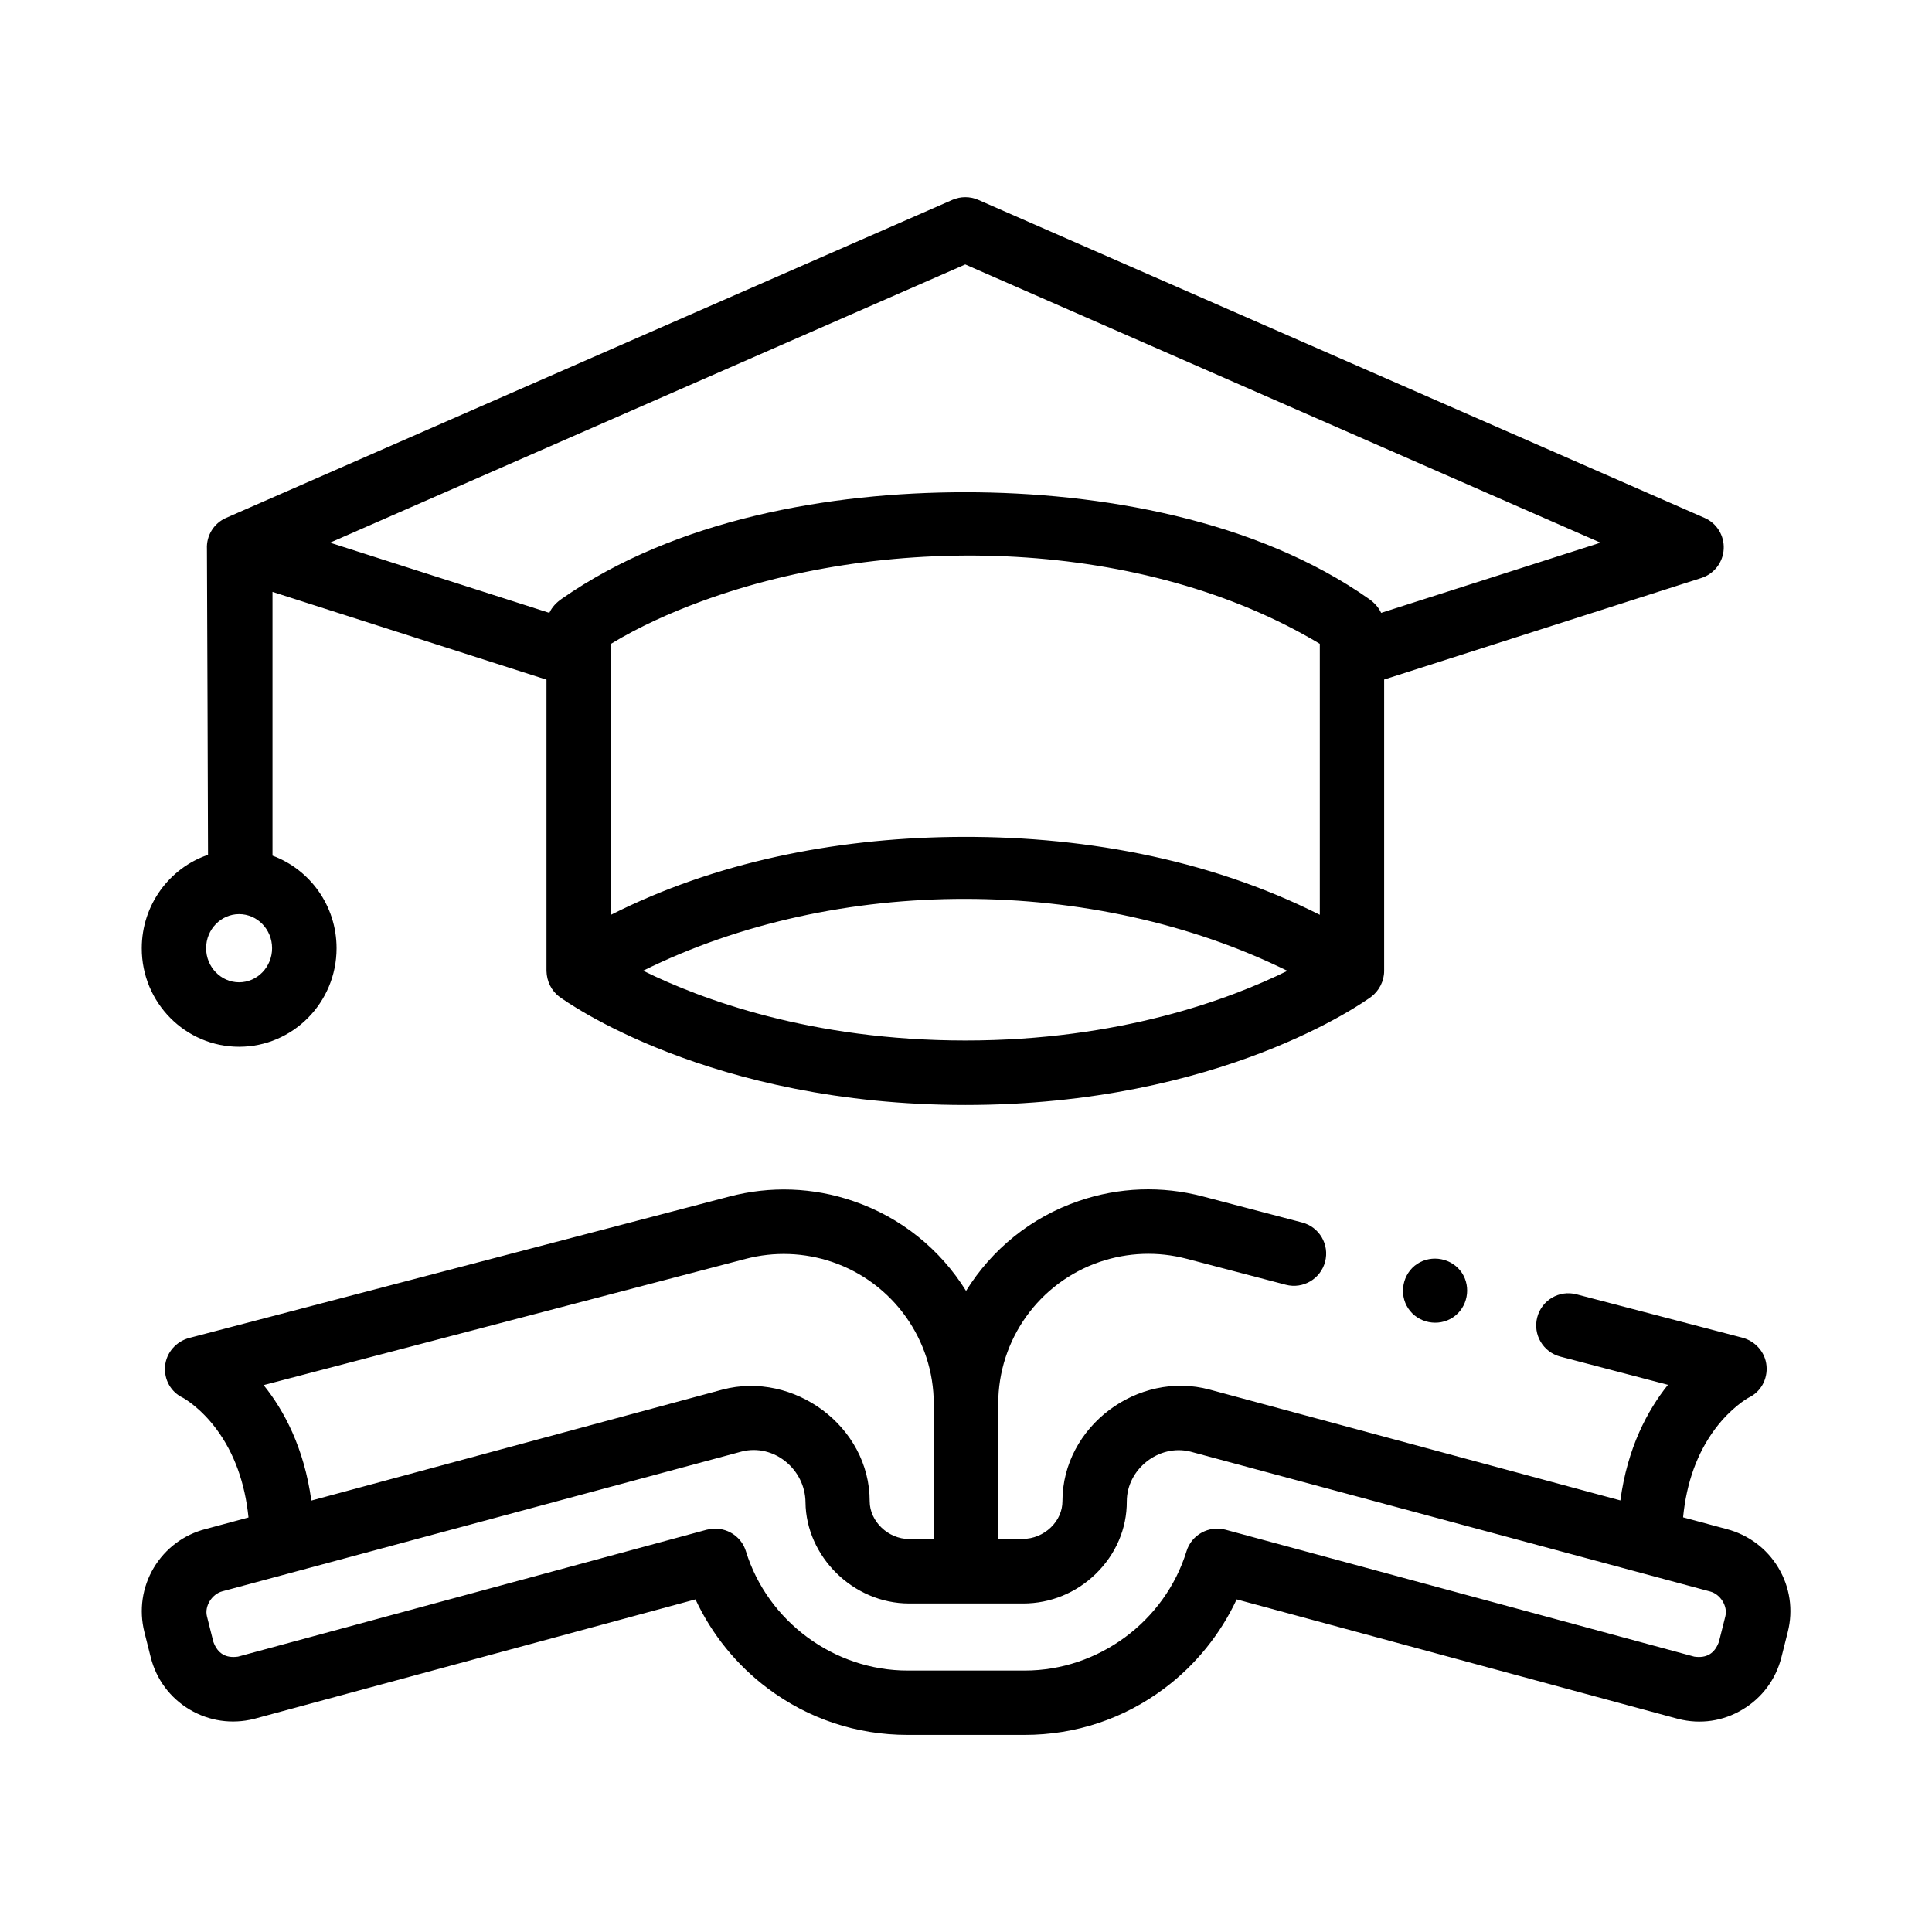 <?xml version="1.0" encoding="utf-8"?>
<!-- Generator: Adobe Illustrator 23.0.0, SVG Export Plug-In . SVG Version: 6.00 Build 0)  -->
<svg version="1.1" id="Layer_1" xmlns="http://www.w3.org/2000/svg" xmlns:xlink="http://www.w3.org/1999/xlink" x="0px" y="0px"
	 viewBox="0 0 141.73 141.73" style="enable-background:new 0 0 141.73 141.73;" xml:space="preserve">
<style type="text/css">
	.st0{fill:#FDD4BF;}
	.st1{clip-path:url(#SVGID_2_);}
	.st2{fill:#010101;}
	.st3{clip-path:url(#SVGID_4_);}
	.st4{fill:#FFFFFF;}
	.st5{clip-path:url(#SVGID_6_);}
	.st6{fill:#010101;stroke:#000000;stroke-width:2;stroke-miterlimit:10;}
	.st7{stroke:#000000;stroke-width:0.75;stroke-miterlimit:10;}
	.st8{clip-path:url(#SVGID_8_);stroke:#000000;stroke-width:0.75;stroke-miterlimit:10;}
	.st9{clip-path:url(#SVGID_8_);stroke:#000000;stroke-miterlimit:10;}
	.st10{clip-path:url(#SVGID_10_);}
	.st11{fill:#73B9E6;}
	.st12{clip-path:url(#SVGID_12_);}
	.st13{fill:#201113;}
	.st14{fill:none;}
	.st15{clip-path:url(#SVGID_14_);fill-rule:evenodd;clip-rule:evenodd;}
	.st16{fill-rule:evenodd;clip-rule:evenodd;}
	.st17{clip-path:url(#SVGID_16_);stroke:#000000;stroke-miterlimit:10;}
	.st18{stroke:#000000;stroke-miterlimit:10;}
	.st19{clip-path:url(#SVGID_18_);}
	.st20{fill:#FEE55B;stroke:#000000;stroke-miterlimit:10;}
	.st21{clip-path:url(#SVGID_20_);fill:#231F20;stroke:#000000;stroke-miterlimit:10;}
	.st22{fill:#231F20;stroke:#000000;stroke-miterlimit:10;}
	.st23{fill:#231F20;}
	.st24{fill:#E9E9E9;}
	.st25{clip-path:url(#SVGID_22_);}
	.st26{fill:#E6E7E8;}
	.st27{fill:#949A9B;}
	.st28{clip-path:url(#SVGID_24_);}
	.st29{clip-path:url(#SVGID_26_);}
	.st30{clip-path:url(#SVGID_28_);stroke:#000000;stroke-miterlimit:10;}
	.st31{fill-rule:evenodd;clip-rule:evenodd;fill:#A44424;}
	.st32{fill-rule:evenodd;clip-rule:evenodd;fill:#38A749;}
	.st33{fill-rule:evenodd;clip-rule:evenodd;fill:#CA3229;}
	.st34{fill-rule:evenodd;clip-rule:evenodd;fill:#EDBE2E;}
	.st35{fill-rule:evenodd;clip-rule:evenodd;fill:#1C76BC;}
	.st36{fill:#204583;}
</style>
<g>
	<g>
		<defs>
			<rect id="SVGID_21_" x="10.39" y="14.17" width="120.94" height="113.39"/>
		</defs>
		<clipPath id="SVGID_2_">
			<use xlink:href="#SVGID_21_"  style="overflow:visible;"/>
		</clipPath>
		<path class="st1" d="M17.54,76.79c3.94,0,7.15-3.24,7.15-7.23c0-3.12-1.96-5.78-4.7-6.79V43.42l20.1,6.44v21.37
			c0.02,0.75,0.35,1.45,0.96,1.9c0.44,0.32,10.99,7.93,29.77,7.93c18.77,0,29.32-7.61,29.76-7.93c0.59-0.44,0.96-1.16,0.96-1.9
			V49.85l23.27-7.45c0.94-0.3,1.59-1.15,1.64-2.13c0.05-0.98-0.51-1.89-1.41-2.28L71.76,14.66c-0.6-0.26-1.29-0.26-1.89,0
			L16.59,37.99c-0.9,0.39-1.46,1.3-1.41,2.28c0.01,0.17,0.08,22.44,0.08,22.44c-2.82,0.96-4.86,3.67-4.86,6.85
			C10.39,73.55,13.6,76.79,17.54,76.79L17.54,76.79z M51.46,44.11c13.94-5.12,32.48-4.61,45.36,3.12v19.88
			c-8.3-4.19-17.81-5.85-27.05-5.71c-8.55,0.13-17.28,1.83-24.95,5.71V47.23C46.9,45.97,49.17,44.95,51.46,44.11L51.46,44.11z
			 M70.82,76.33c-11.33,0-19.43-3.04-23.64-5.12c14.23-7.05,33.04-7,47.26,0.01C90.22,73.3,82.13,76.33,70.82,76.33L70.82,76.33z
			 M70.81,19.4l46.6,20.41l-16.09,5.15c-0.19-0.41-0.5-0.74-0.86-1c-8.29-5.85-19.77-7.85-29.65-7.85c-9.96,0-21.25,1.99-29.59,7.81
			c-0.39,0.27-0.72,0.6-0.92,1.04l-16.09-5.15L70.81,19.4z M17.54,67.06c1.34,0,2.42,1.12,2.42,2.5c0,1.38-1.09,2.5-2.42,2.5
			c-1.33,0-2.42-1.12-2.42-2.5C15.12,68.18,16.21,67.06,17.54,67.06L17.54,67.06z M17.54,67.06"/>
		<path class="st1" d="M126.66,112.17l-3.19-0.86c0.25-2.56,1.04-4.74,2.36-6.5c1.15-1.53,2.32-2.21,2.45-2.28
			c0.89-0.42,1.4-1.35,1.31-2.34c-0.09-0.99-0.82-1.81-1.78-2.06l-12.16-3.18c-1.26-0.33-2.55,0.42-2.88,1.69
			c-0.33,1.26,0.43,2.55,1.69,2.88l7.9,2.07c-1.49,1.86-2.97,4.6-3.49,8.48l-30.13-8.13c-5.26-1.42-10.8,2.7-10.8,8.19
			c0,0.71-0.3,1.39-0.85,1.92c-0.55,0.53-1.29,0.84-2.04,0.84h-1.82v-9.91c0-4.7,2.99-8.89,7.45-10.41c2.06-0.7,4.26-0.78,6.36-0.23
			l7.29,1.91c1.26,0.33,2.55-0.43,2.88-1.69c0.33-1.26-0.42-2.55-1.69-2.88l-7.28-1.91c-3.01-0.79-6.15-0.68-9.09,0.33
			c-3.53,1.2-6.41,3.58-8.28,6.6c-1.87-3.02-4.75-5.39-8.28-6.59c-2.94-1.01-6.09-1.12-9.09-0.33L13.89,98.15
			c-0.96,0.25-1.69,1.07-1.78,2.06c-0.09,0.99,0.42,1.91,1.31,2.33c0.13,0.07,1.3,0.75,2.45,2.29c1.31,1.76,2.1,3.94,2.36,6.49
			l-3.15,0.85c-1.6,0.41-2.95,1.42-3.8,2.84c-0.85,1.43-1.09,3.1-0.69,4.71l0.47,1.87c0.41,1.61,1.42,2.97,2.85,3.82
			c1.43,0.85,3.1,1.09,4.71,0.69c0.01,0,0.03-0.01,0.04-0.01l32.36-8.76c1.19,2.56,3.02,4.82,5.29,6.52
			c2.98,2.24,6.53,3.42,10.26,3.42h8.6c3.73,0,7.28-1.18,10.26-3.42c2.27-1.7,4.1-3.97,5.29-6.52l32.36,8.76
			c0.01,0,0.02,0.01,0.04,0.01c1.61,0.41,3.29,0.17,4.71-0.69c1.43-0.85,2.44-2.21,2.85-3.82l0.47-1.87
			c0.41-1.61,0.16-3.29-0.69-4.71C129.61,113.59,128.26,112.59,126.66,112.17L126.66,112.17z M19.34,101.61l35.36-9.26
			c2.1-0.55,4.3-0.47,6.36,0.23c4.45,1.52,7.44,5.71,7.44,10.41v9.91h-1.81c-1.53,0-2.89-1.29-2.89-2.77c0-5.5-5.58-9.57-10.8-8.19
			l-30.16,8.14C22.31,106.21,20.83,103.46,19.34,101.61L19.34,101.61z M126.57,118.57l-0.47,1.87c-0.31,0.86-0.91,1.22-1.81,1.09
			l-34.38-9.31c-1.23-0.33-2.5,0.37-2.87,1.58c-1.59,5.15-6.47,8.75-11.86,8.75h-8.6c-5.39,0-10.27-3.6-11.86-8.75
			c-0.31-1.01-1.24-1.66-2.26-1.66c-0.2,0-0.41,0.03-0.62,0.08l-34.38,9.31c-0.9,0.13-1.5-0.23-1.81-1.09l-0.47-1.87
			c-0.19-0.76,0.38-1.63,1.12-1.83l38.12-10.26c2.37-0.59,4.65,1.32,4.67,3.73c0.04,3.95,3.47,7.42,7.61,7.42h8.36
			c1.99,0,3.88-0.77,5.32-2.17c1.47-1.43,2.29-3.32,2.28-5.32c0-2.36,2.35-4.23,4.67-3.65l9.06,2.44l29.06,7.82
			C126.19,116.94,126.76,117.81,126.57,118.57L126.57,118.57z M126.57,118.57"/>
	</g>
	<path d="M107.24,93.37c-0.72-1.07-2.2-1.36-3.28-0.65c-1.07,0.71-1.36,2.21-0.65,3.27c0.71,1.07,2.21,1.37,3.28,0.65
		C107.66,95.93,107.95,94.44,107.24,93.37L107.24,93.37z M107.24,93.37"/>
</g>
</svg>

